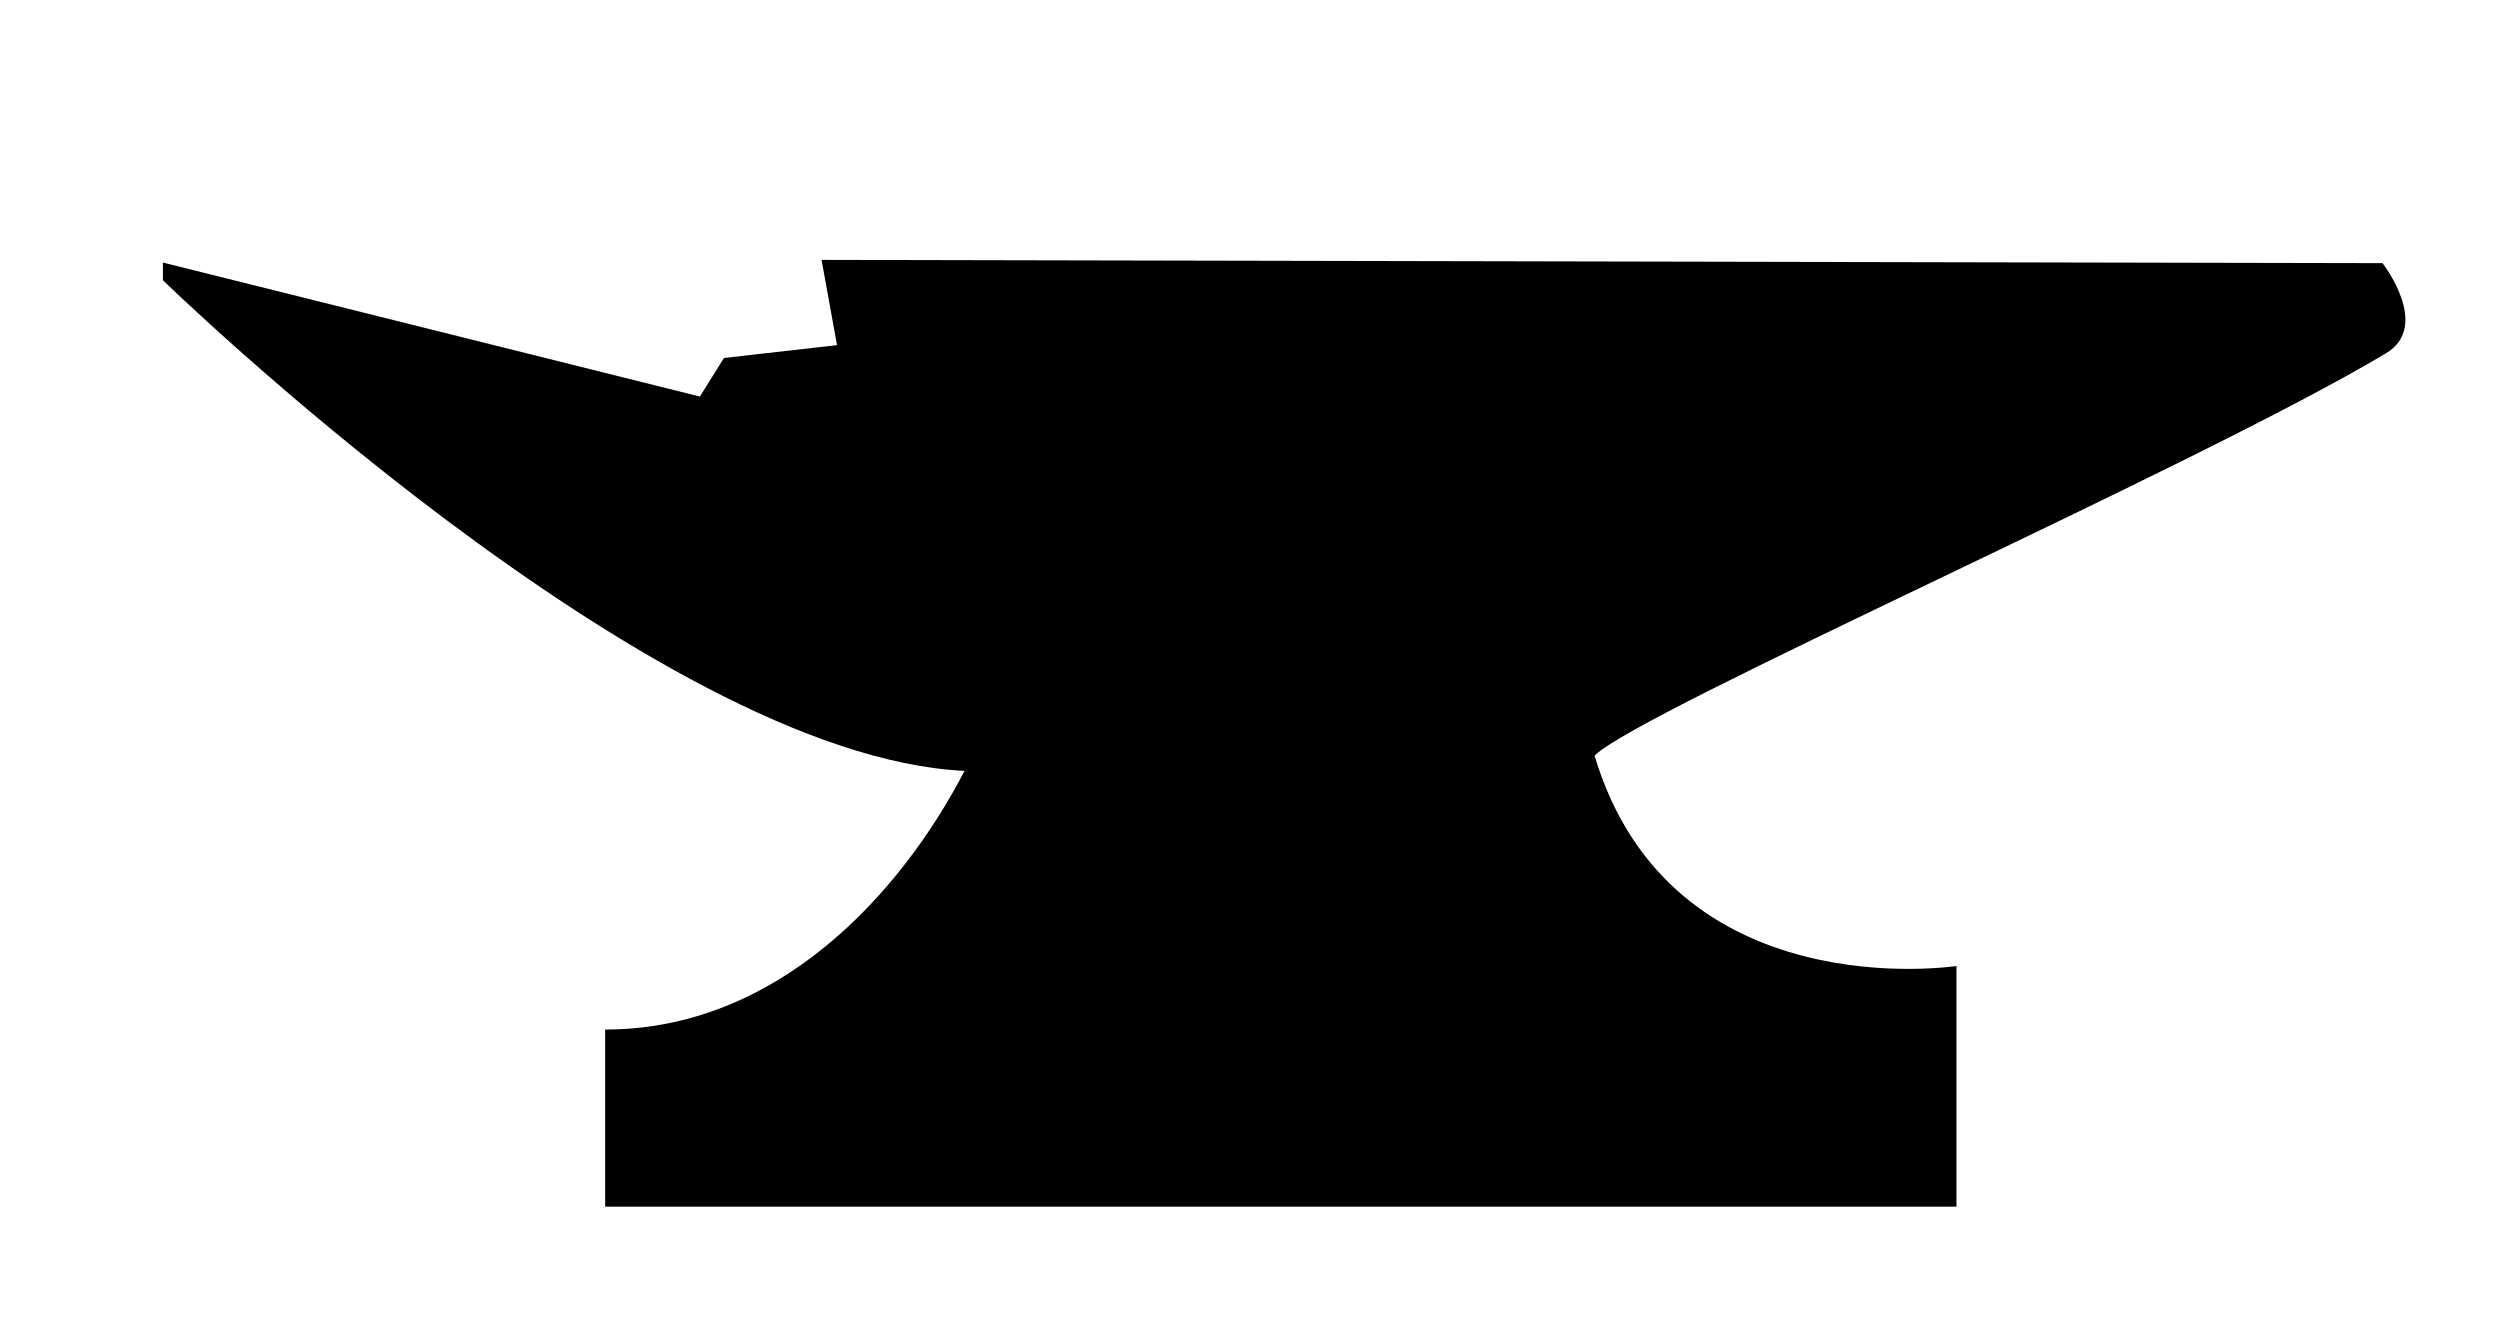 <svg xmlns="http://www.w3.org/2000/svg" xmlns:xlink="http://www.w3.org/1999/xlink" version="1.1" id="Layer_1" x="0px" y="0px" width="100px" height="53.465px" viewBox="0 0 101.754 54.175" enable-background="new 0 0 101.754 54.175" xml:space="preserve">
<path d="M79.631,39.203V49h-55v-7.21c7,0,12.014-5.494,14.628-10.528C26.524,30.663,6.631,11.292,6.631,11.292v-0.72l21.855,5.454  l0.98-1.569l4.602-0.523l-0.629-3.47l63.533,0.133c0,0,2,2.555,0.14,3.669C89.472,18.842,66.71,28.832,64.9,30.642  C68.007,40.995,79.631,39.203,79.631,39.203z"/>
</svg>